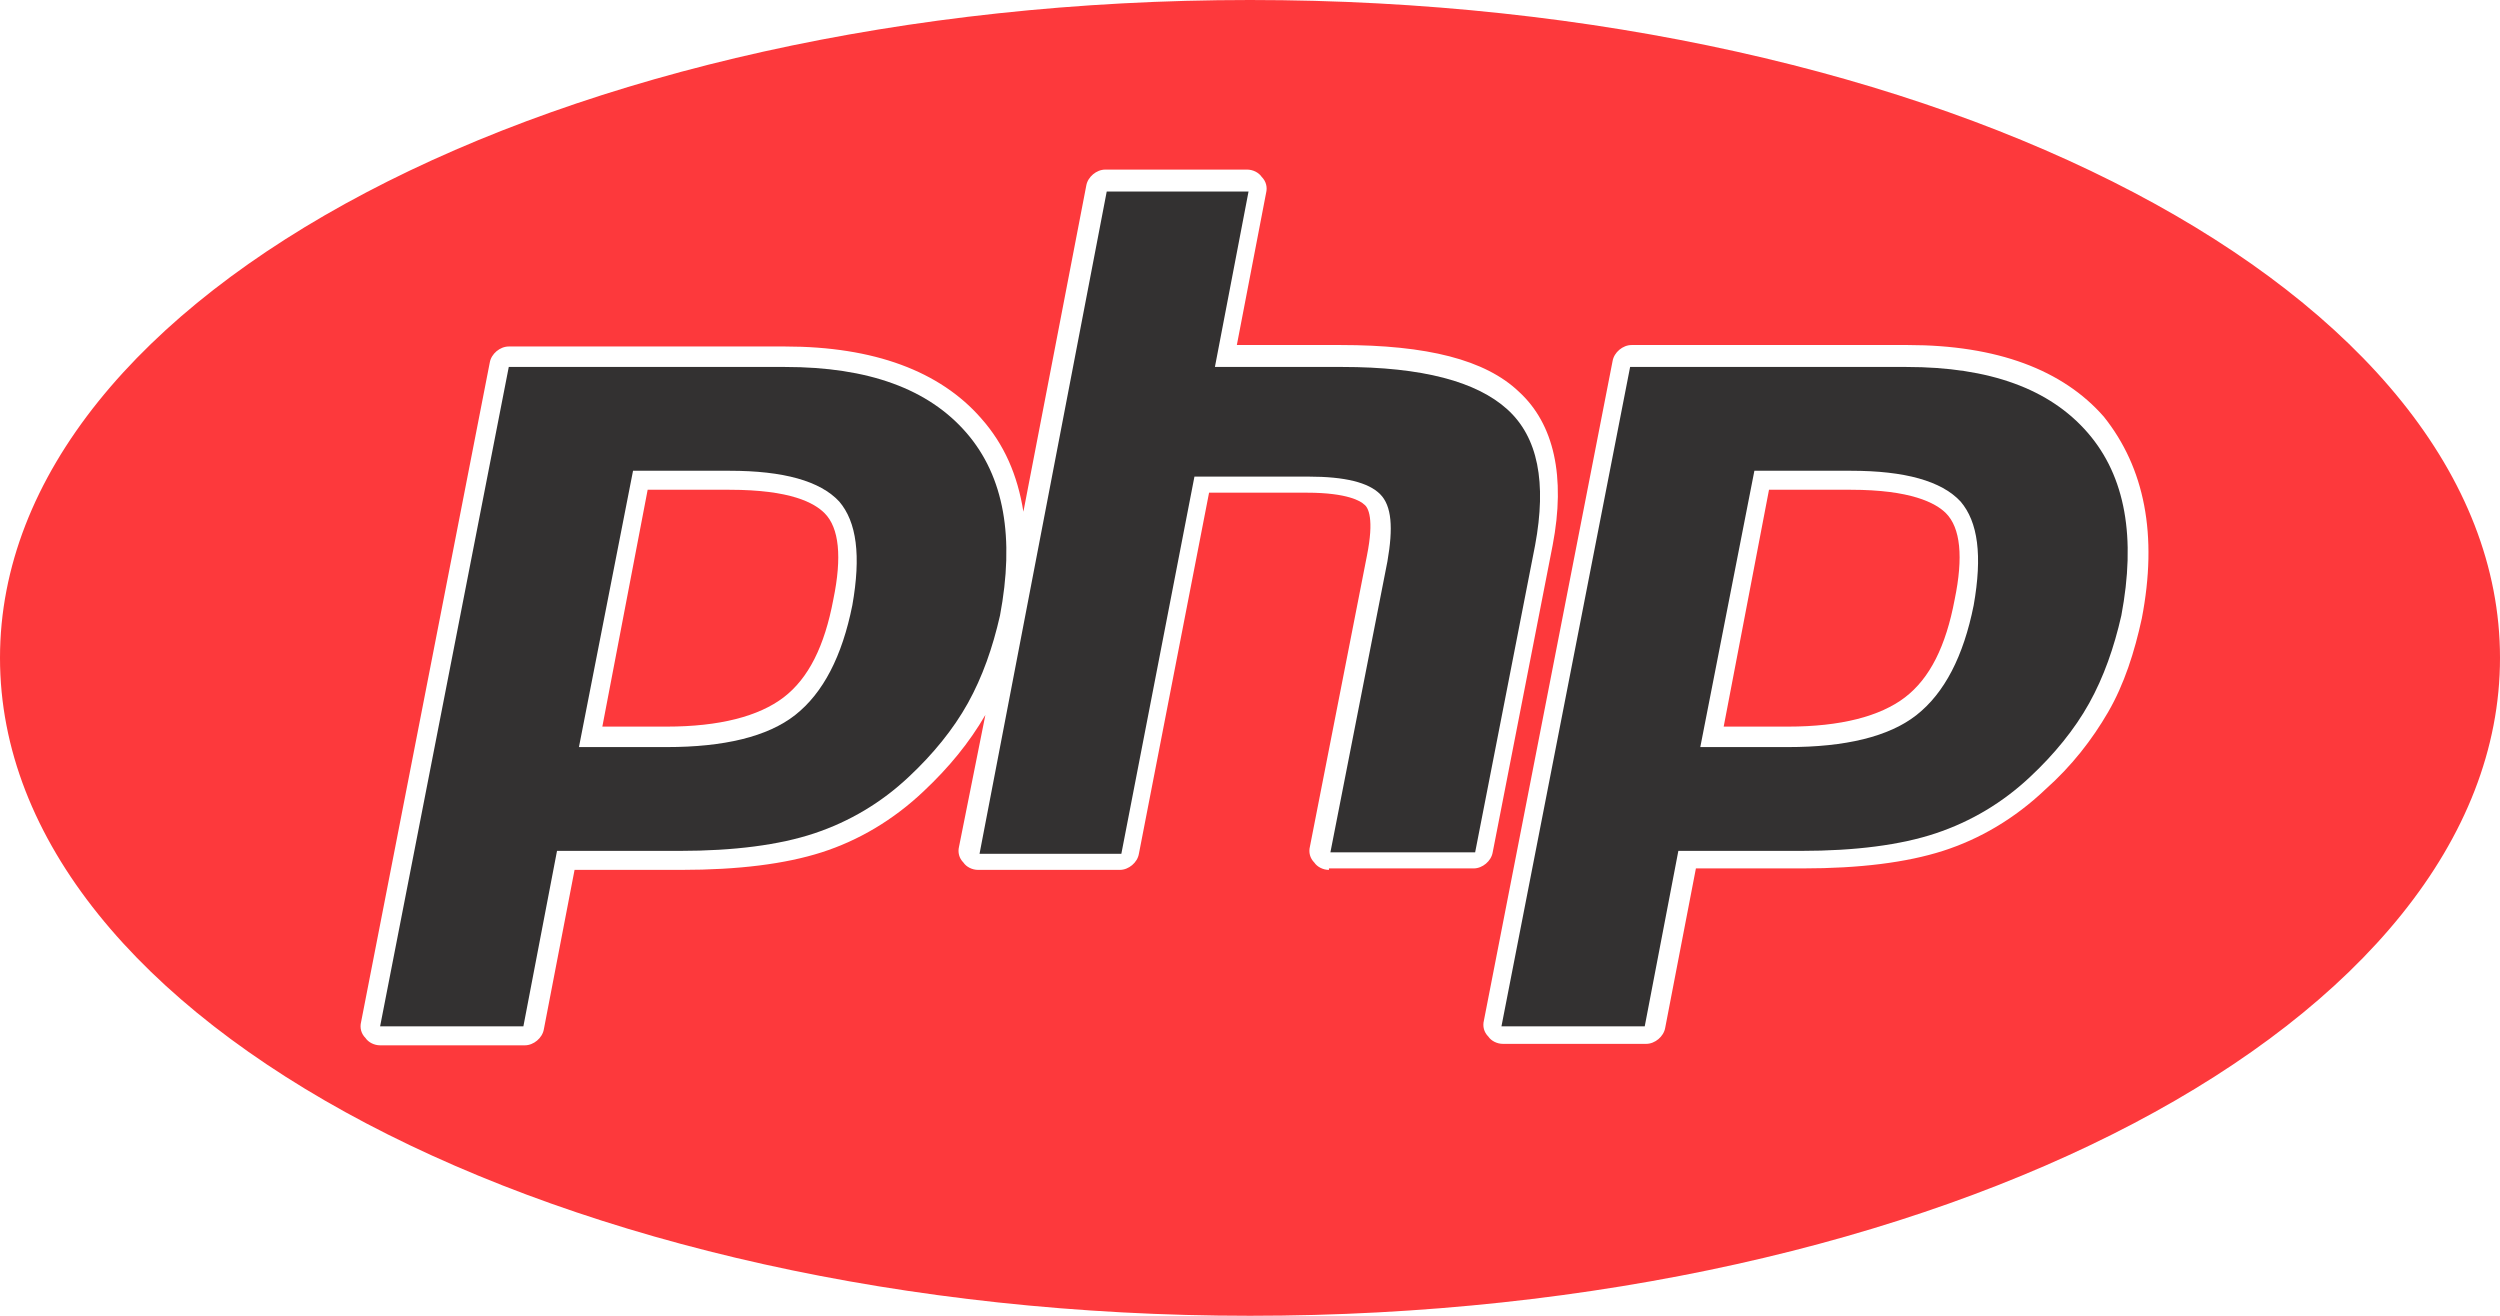 <?xml version="1.0" encoding="utf-8"?>
<!-- Generator: Adobe Illustrator 21.1.0, SVG Export Plug-In . SVG Version: 6.00 Build 0)  -->
<svg version="1.1" xmlns="http://www.w3.org/2000/svg" xmlns:xlink="http://www.w3.org/1999/xlink" x="0px" y="0px"
	 viewBox="0 0 171 90" style="enable-background:new 0 0 171 90;" xml:space="preserve">
<style type="text/css">
	.st0{fill:#FD393C;}
	.st1{fill:#333131;}
</style>
<g id="Calque_21">
</g>
<g id="Calque_9">
	<g id="Calque_6">
	</g>
	<g id="Calque_4">
	</g>
</g>
<g id="Calque_11">
	<g id="Calque_4_-_copie">
	</g>
	<g id="Calque_12">
	</g>
</g>
<g id="Calque_11_-_copie">
	<g id="Calque_4_-_copie_2">
	</g>
	<g id="Calque_12_-_copie">
	</g>
</g>
<g id="Calque_16">
</g>
<g id="Calque_17">
</g>
<g id="Calque_19">
</g>
<g id="Calque_20">
</g>
<g id="Calque_14">
</g>
<g id="Calque_14_-_copie">
</g>
<g id="Calque_14_-_copie_3">
</g>
<g id="Calque_14_-_copie_2">
</g>
<g id="Calque_14_-_copie_4">
</g>
<g id="Calque_22">
</g>
<g id="Calque_23">
	<g>
		<path class="st0" d="M85.5,0C38.3,0,0,20.1,0,45s38.3,45,85.5,45c47.2,0,85.5-20.1,85.5-45S132.7,0,85.5,0z M90.9,59.5
			c-0.4,0-0.8-0.2-1-0.5c-0.3-0.3-0.4-0.7-0.3-1.1L93.5,38c0.5-2.5,0.1-3.3-0.2-3.5c-0.2-0.2-1.1-0.8-3.9-0.8h-6.7l-4.8,24.7
			c-0.1,0.6-0.7,1.1-1.3,1.1h-9.7c-0.4,0-0.8-0.2-1-0.5c-0.3-0.3-0.4-0.7-0.3-1.1l1.8-9c-1.1,1.9-2.5,3.6-4.2,5.2
			c-2.1,2-4.5,3.4-7,4.2c-2.5,0.8-5.7,1.2-9.6,1.2h-7.3l-2.1,10.9c-0.1,0.6-0.7,1.1-1.3,1.1H26c-0.4,0-0.8-0.2-1-0.5
			c-0.3-0.3-0.4-0.7-0.3-1.1l8.8-45.1c0.1-0.6,0.7-1.1,1.3-1.1h18.9c6.1,0,10.6,1.7,13.4,4.9c1.6,1.8,2.5,3.9,2.9,6.4l4.3-22.3
			c0.1-0.6,0.7-1.1,1.3-1.1h9.7c0.4,0,0.8,0.2,1,0.5c0.3,0.3,0.4,0.7,0.3,1.1l-2,10.4h7.1c5.9,0,9.9,1,12.2,3.2
			c2.4,2.2,3.2,5.8,2.3,10.5l-4.1,21c-0.1,0.6-0.7,1.1-1.3,1.1H90.9z M146.5,42.3c-0.5,2.3-1.2,4.5-2.3,6.4
			c-1.1,1.9-2.5,3.7-4.3,5.3c-2.1,2-4.5,3.4-7,4.2c-2.5,0.8-5.7,1.2-9.6,1.2H116l-2.1,10.9c-0.1,0.6-0.7,1.1-1.3,1.1h-9.8
			c-0.4,0-0.8-0.2-1-0.5c-0.3-0.3-0.4-0.7-0.3-1.1l8.8-45.1c0.1-0.6,0.7-1.1,1.3-1.1h18.9c6.1,0,10.6,1.7,13.4,4.9
			C146.7,32,147.6,36.6,146.5,42.3z"/>
		<path class="st0" d="M49.9,33.5h-5.6l-3.1,16.2h4.4c3.6,0,6.3-0.7,8-2c1.7-1.3,2.8-3.5,3.4-6.7c0.6-2.9,0.4-4.9-0.6-5.9
			C55.7,34.4,54.1,33.5,49.9,33.5z"/>
		<path class="st0" d="M126.6,33.5H121l-3.1,16.2h4.4c3.6,0,6.3-0.7,8-2c1.7-1.3,2.8-3.5,3.4-6.7v0c0.6-2.9,0.4-4.9-0.6-5.9
			C132.4,34.4,130.7,33.5,126.6,33.5z"/>
	</g>
	<path id="XMLID_9_" class="st1" d="M49.9,32.2c3.7,0,6.2,0.7,7.5,2.1c1.2,1.4,1.5,3.7,0.9,7.1c-0.7,3.5-2,6-3.9,7.5
		c-1.9,1.5-4.9,2.2-8.8,2.2h-6l3.7-18.9H49.9L49.9,32.2z M26,70.2h9.8l2.3-12h8.4c3.7,0,6.8-0.4,9.2-1.2c2.4-0.8,4.6-2.1,6.5-3.9
		c1.6-1.5,3-3.2,4-5c1-1.8,1.7-3.8,2.2-6c1-5.3,0.3-9.5-2.3-12.5c-2.6-3-6.7-4.5-12.4-4.5H34.8L26,70.2"/>
	<path id="XMLID_8_" class="st1" d="M75.7,13.1h9.7l-2.3,12h8.7c5.5,0,9.2,1,11.3,2.9c2.1,1.9,2.7,5,1.9,9.3l-4.1,21h-9.9l3.9-19.9
		c0.4-2.3,0.3-3.8-0.5-4.6c-0.8-0.8-2.4-1.2-4.9-1.2h-7.8l-5,25.8h-9.7L75.7,13.1"/>
	<path id="XMLID_29_" class="st1" d="M126.6,32.2c3.7,0,6.2,0.7,7.5,2.1c1.2,1.4,1.5,3.7,0.9,7.1c-0.7,3.5-2,6-3.9,7.5
		c-1.9,1.5-4.9,2.2-8.8,2.2h-6l3.7-18.9H126.6L126.6,32.2z M102.7,70.2h9.8l2.3-12h8.4c3.7,0,6.8-0.4,9.2-1.2
		c2.4-0.8,4.6-2.1,6.5-3.9c1.6-1.5,3-3.2,4-5c1-1.8,1.7-3.8,2.2-6c1-5.3,0.3-9.5-2.3-12.5c-2.6-3-6.7-4.5-12.4-4.5h-18.9L102.7,70.2
		"/>
</g>
</svg>
